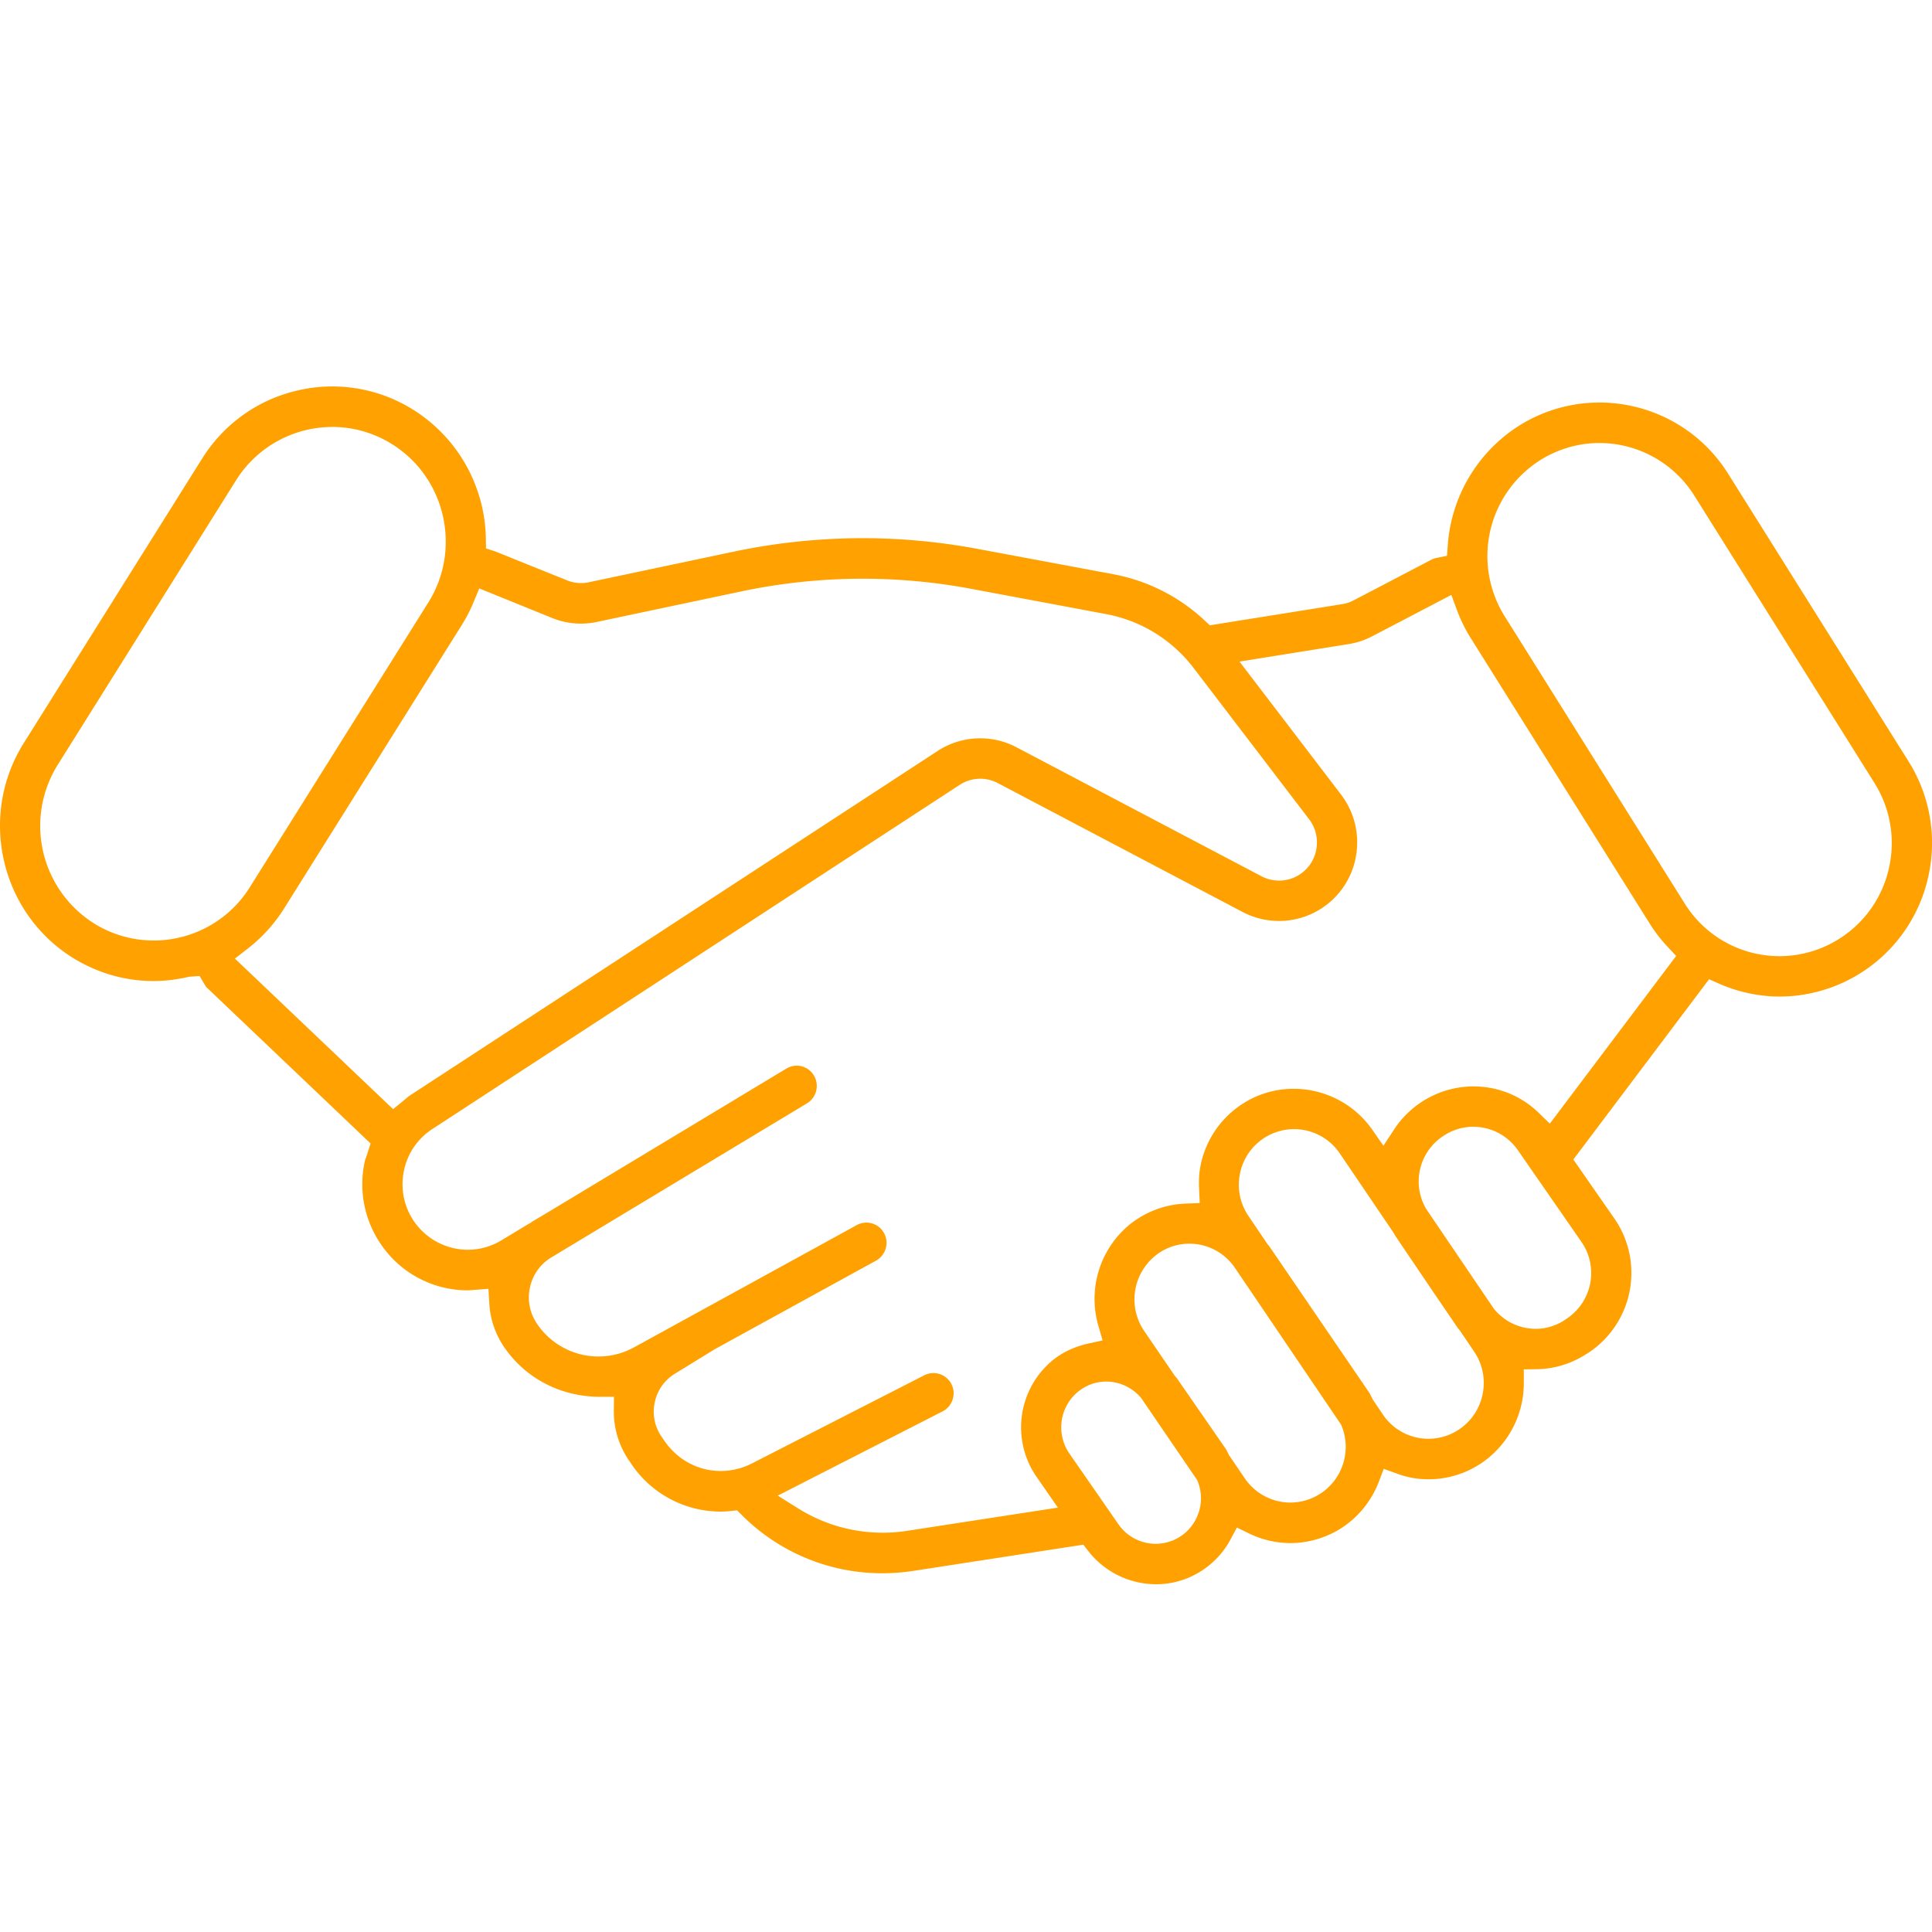 <svg xmlns="http://www.w3.org/2000/svg" width="50" height="50" viewBox="0 0 50 50">
    <path fill="#FFA100" fill-rule="evenodd" d="M8.602 11.05a2.94 2.94 0 0 0-2.493 1.38l-4.616 7.365a2.983 2.983 0 0 0 .9 4.077 2.915 2.915 0 0 0 2.226.397 2.924 2.924 0 0 0 1.848-1.31l4.617-7.365c.86-1.372.457-3.2-.9-4.075a2.912 2.912 0 0 0-1.582-.47zm32.788.415c-.544 0-1.078.157-1.544.453a2.938 2.938 0 0 0-.904 4.033l4.657 7.43a2.888 2.888 0 0 0 4.005.912 2.903 2.903 0 0 0 1.282-1.828 2.922 2.922 0 0 0-.377-2.205l-4.658-7.43a2.905 2.905 0 0 0-2.46-1.365zm-29.119 4.082a3.942 3.942 0 0 1-.307.607l-4.616 7.364c-.25.397-.567.747-.947 1.04l-.322.25 4.094 3.896.235-.19.086-.072c.041-.035.082-.071.128-.1l13.647-8.909a2.016 2.016 0 0 1 2.035-.095l6.344 3.34a.978.978 0 0 0 1.425-.744.987.987 0 0 0-.194-.733l-2.986-3.91a3.702 3.702 0 0 0-2.265-1.398l-3.502-.656a15.284 15.284 0 0 0-2.8-.26c-1.051 0-2.11.11-3.149.33l-3.724.787a1.977 1.977 0 0 1-1.17-.103l-1.88-.763-.132.32zm25.86 13.613c-.26 0-.513.073-.733.21a1.406 1.406 0 0 0-.489 1.917l1.75 2.58a1.395 1.395 0 0 0 1.081.523c.289 0 .568-.091.806-.263l.048-.034a1.416 1.416 0 0 0 .334-1.953l-1.65-2.379c-.262-.376-.691-.6-1.148-.6zm-4.643.062a1.428 1.428 0 0 0-1.398 1.156c-.077.381.002.77.22 1.092l.494.73.036.04 2.591 3.795c.02.029.034.06.05.09.016.035.033.068.05.1l.257.382a1.421 1.421 0 0 0 2.004.365c.638-.45.8-1.344.36-1.99l-.367-.544-.05-.059a500.59 500.59 0 0 1-1.642-2.422.292.292 0 0 0-.032-.06l-1.389-2.049a1.428 1.428 0 0 0-1.184-.626zm-2.705 2.964a1.4 1.4 0 0 0-.896.322 1.453 1.453 0 0 0-.278 1.934l.8 1.172.047.052 1.268 1.833c.016.023.027.049.04.074.015.032.03.064.05.096l.402.592c.267.391.708.625 1.179.625a1.434 1.434 0 0 0 1.391-1.103 1.432 1.432 0 0 0-.065-.88l-.014-.034-2.773-4.095a1.429 1.429 0 0 0-1.151-.588zm-6.626 3.349a.522.522 0 0 1 .496.686.52.52 0 0 1-.26.306l-4.265 2.18.523.327a4.12 4.12 0 0 0 2.818.585l3.909-.602-.558-.805a2.25 2.25 0 0 1 .41-2.997c.26-.216.578-.365.942-.446l.363-.079-.104-.36a2.493 2.493 0 0 1 .802-2.637 2.466 2.466 0 0 1 1.466-.545l.35-.013-.016-.353c-.012-.236 0-.43.036-.61a2.47 2.47 0 0 1 1.075-1.596c.396-.26.857-.398 1.333-.398.813 0 1.574.395 2.034 1.055l.292.418.28-.426a2.463 2.463 0 0 1 2.048-1.109c.64 0 1.242.245 1.697.69l.281.274 3.27-4.34-.2-.214a3.941 3.941 0 0 1-.46-.585l-4.658-7.43a4.025 4.025 0 0 1-.364-.744l-.136-.371-2.047 1.07c-.193.101-.4.17-.614.203l-2.822.453 2.627 3.44c.33.433.472.97.4 1.512a2.022 2.022 0 0 1-2.939 1.532l-6.343-3.34a.973.973 0 0 0-.988.047L11.188 29.22a1.685 1.685 0 0 0-.734 1.078 1.695 1.695 0 0 0 1.65 2.046c.304 0 .604-.083.866-.24l.73-.442.02-.007.049-.036.519-.31 6.063-3.654a.515.515 0 0 1 .713.18.526.526 0 0 1-.179.719l-6.617 3.988c-.282.17-.477.442-.55.765-.074.323-.014.655.166.931a1.915 1.915 0 0 0 2.52.634l5.77-3.167a.52.52 0 0 1 .706.209.527.527 0 0 1-.208.711l-4.17 2.29-1.035.636c-.277.17-.464.44-.526.762-.061.32.01.64.205.903.347.547.903.853 1.506.853.277 0 .554-.066.803-.193l4.468-2.285a.509.509 0 0 1 .234-.056zm4.477.22c-.272 0-.53.093-.741.268a1.194 1.194 0 0 0-.22 1.59l1.272 1.835a1.172 1.172 0 0 0 1.41.417c.33-.137.577-.413.678-.758a1.177 1.177 0 0 0-.034-.763l-.014-.037-1.443-2.114a1.175 1.175 0 0 0-.908-.438zM29.917 41a2.232 2.232 0 0 1-1.755-.862l-.125-.162-4.41.68c-.266.04-.535.06-.8.06a5.126 5.126 0 0 1-3.635-1.513l-.116-.115-.162.016a2.682 2.682 0 0 1-.264.016 2.79 2.79 0 0 1-2.346-1.286 2.24 2.24 0 0 1-.418-1.332l.004-.353h-.358c-1.045 0-1.971-.5-2.517-1.335a2.218 2.218 0 0 1-.353-1.105l-.021-.354-.421.031c-.039.004-.077.008-.116.008a2.716 2.716 0 0 1-2.275-1.236 2.743 2.743 0 0 1-.394-2.075c.013-.06.034-.118.055-.176l.101-.314-4.25-4.045c-.01-.01-.03-.044-.047-.071l-.129-.219-.27.02c-.339.078-.632.111-.924.111-.755 0-1.495-.22-2.14-.635-1.837-1.186-2.383-3.66-1.219-5.518l4.617-7.365c.57-.91 1.46-1.54 2.503-1.773a3.943 3.943 0 0 1 3.014.539 4.013 4.013 0 0 1 1.828 3.307l.004.249.236.077 1.858.748a.967.967 0 0 0 .57.05l3.721-.786a16.232 16.232 0 0 1 3.362-.354c.996 0 2.002.094 2.99.28l3.503.654a4.733 4.733 0 0 1 2.368 1.205l.124.116 3.427-.548a.972.972 0 0 0 .299-.1l2.016-1.054a.542.542 0 0 1 .139-.045l.258-.053.019-.265a3.995 3.995 0 0 1 1.822-3.086 3.906 3.906 0 0 1 2.975-.516 3.915 3.915 0 0 1 2.465 1.754l4.66 7.43a3.97 3.97 0 0 1 .512 2.996 3.95 3.95 0 0 1-3.84 3.095 3.925 3.925 0 0 1-1.582-.338l-.25-.11-3.512 4.665 1.064 1.53a2.474 2.474 0 0 1-.584 3.409c-.45.322-.926.479-1.42.487l-.342.005v.344a2.5 2.5 0 0 1-1.042 2.044 2.444 2.444 0 0 1-1.865.416 2.527 2.527 0 0 1-.4-.115l-.318-.114-.121.317a2.484 2.484 0 0 1-1.104 1.294c-.381.207-.786.31-1.192.31a2.47 2.47 0 0 1-1.083-.256l-.3-.147-.158.296a2.213 2.213 0 0 1-1.101 1.006c-.264.11-.546.166-.835.166z"/>
</svg>

